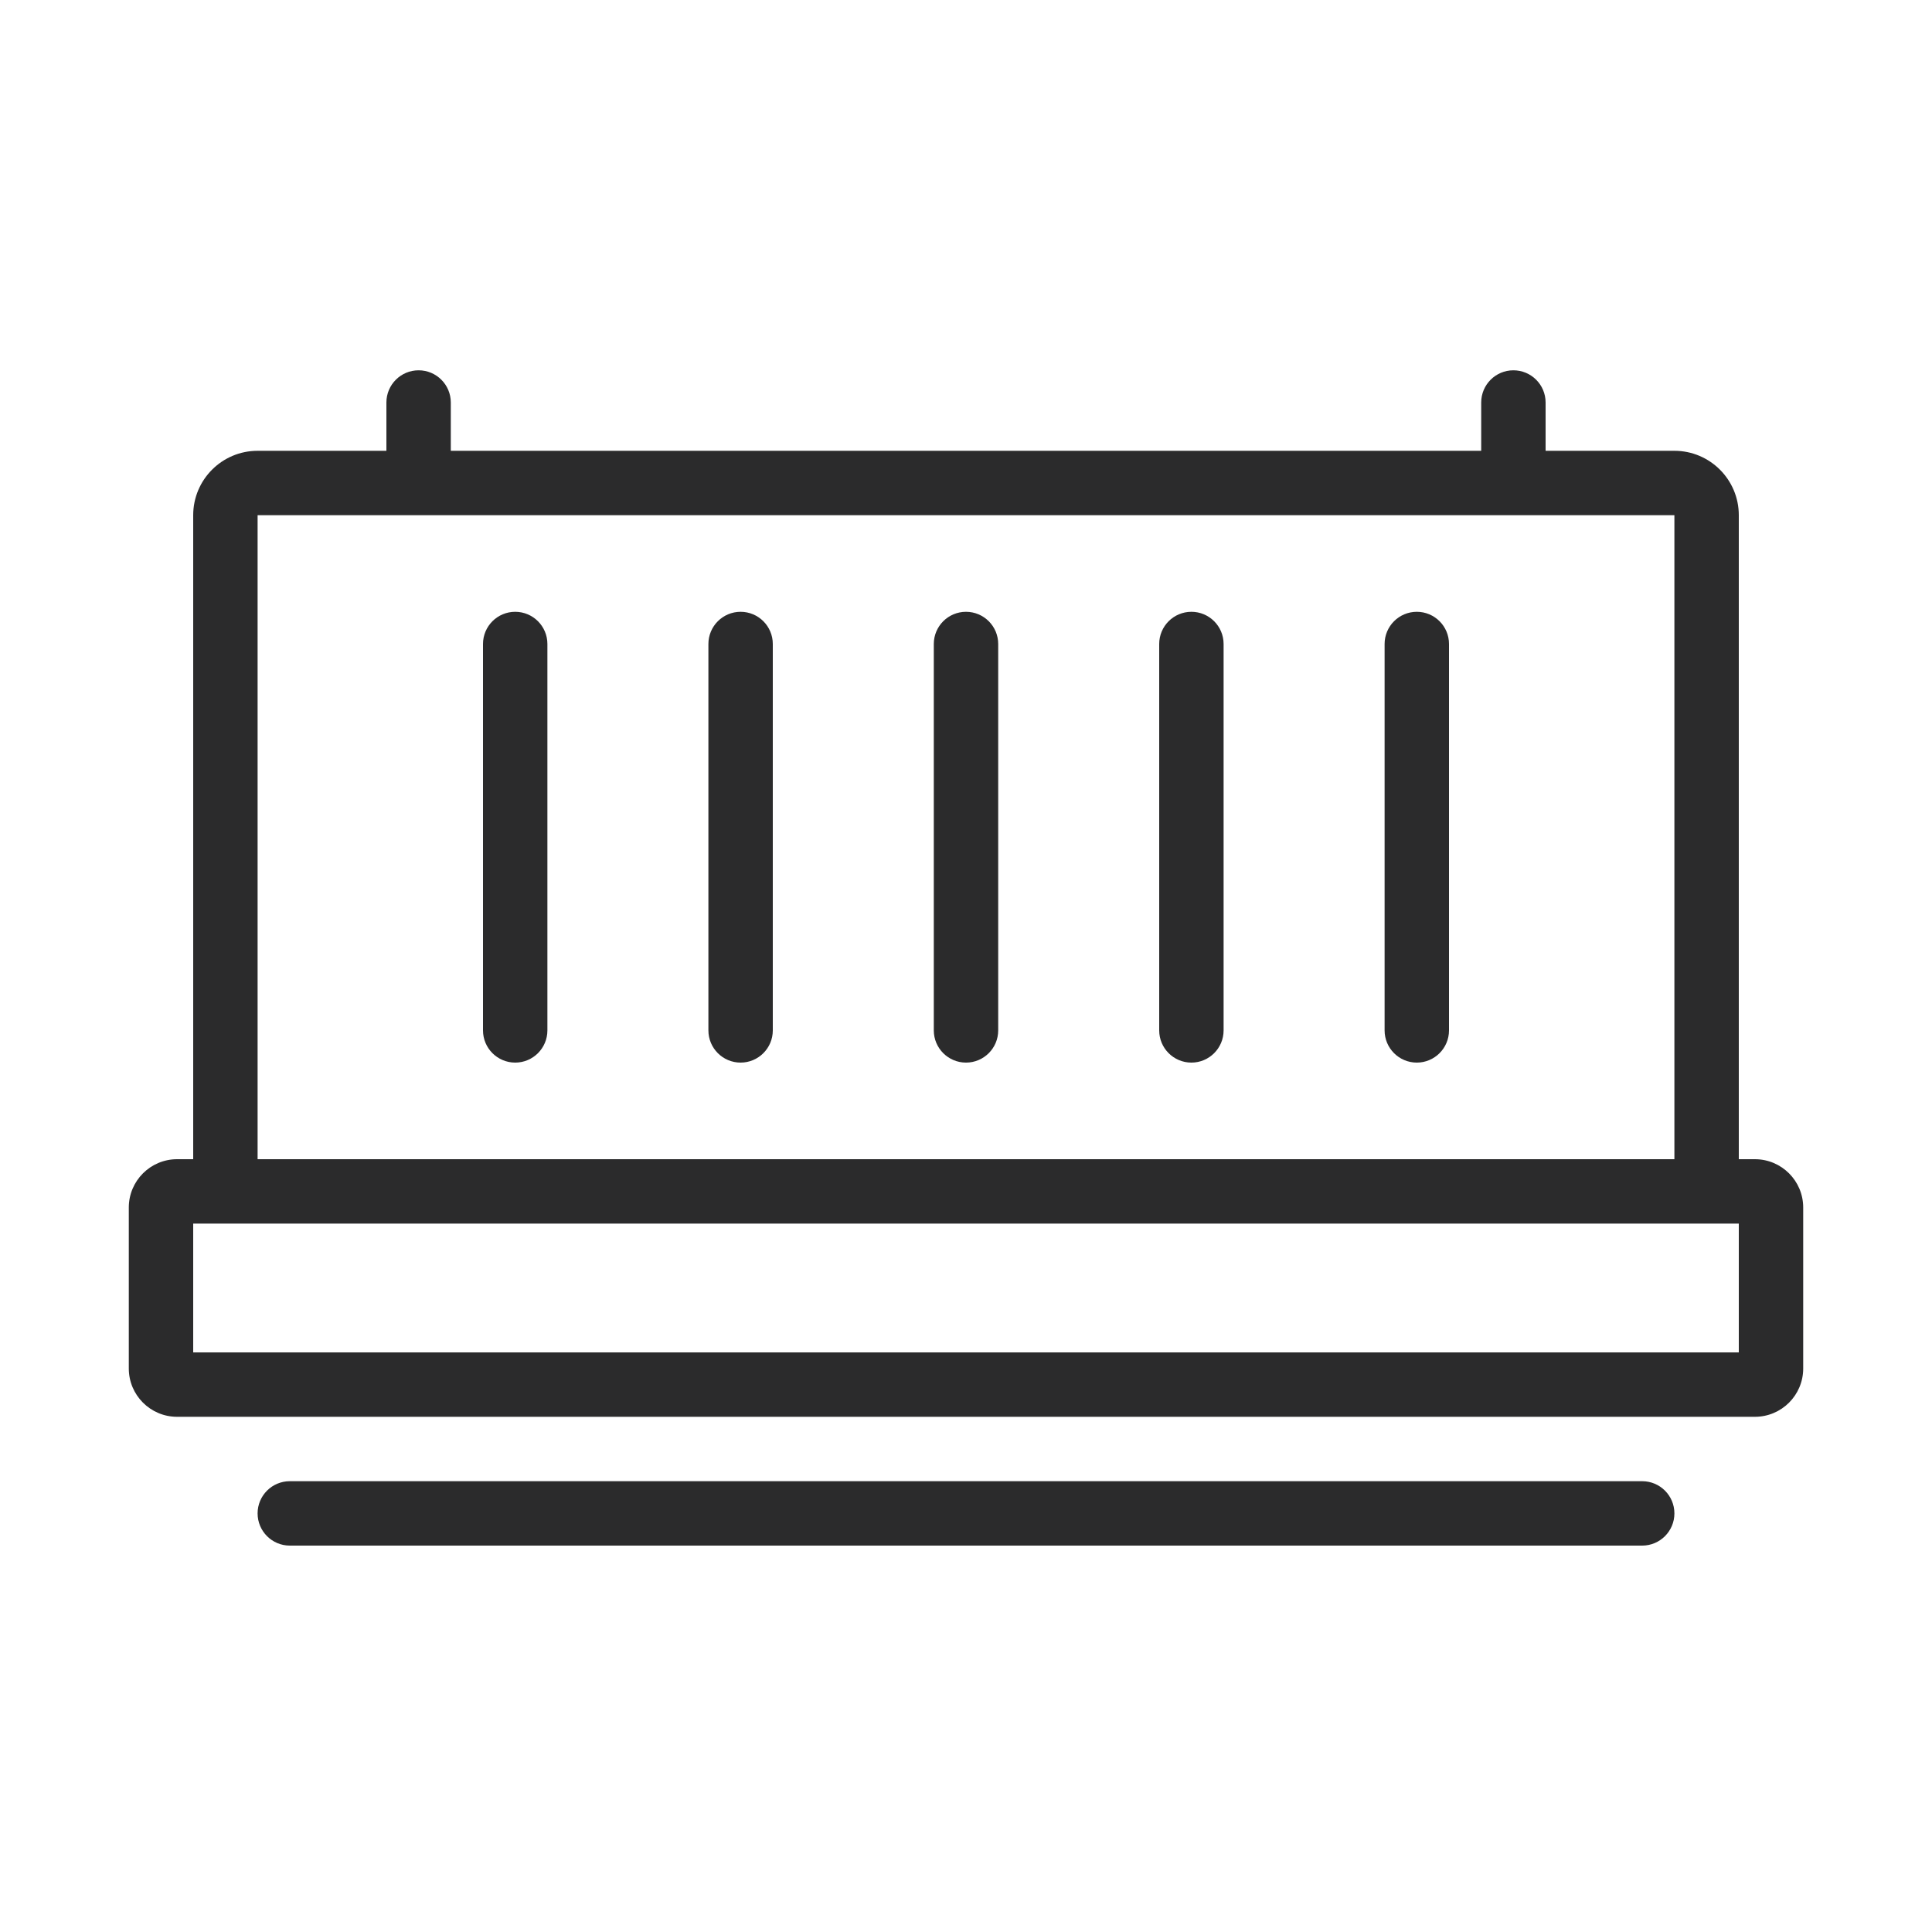 <svg width="30" height="30" viewBox="0 0 30 30" fill="none" xmlns="http://www.w3.org/2000/svg">
<path fill-rule="evenodd" clip-rule="evenodd" d="M7 6.25C7 5.974 6.776 5.75 6.5 5.75C6.224 5.75 6 5.974 6 6.25V7H4C3.448 7 3 7.448 3 8V18H2.75C2.336 18 2 18.336 2 18.75V21.25C2 21.664 2.336 22 2.75 22H27.25C27.664 22 28 21.664 28 21.25V18.75C28 18.336 27.664 18 27.25 18H27V8C27 7.448 26.552 7 26 7H24V6.25C24 5.974 23.776 5.75 23.5 5.75C23.224 5.75 23 5.974 23 6.25V7H7V6.25ZM26 18V8H4V18H26ZM3.5 19H3V21H27V19H26.5H3.5ZM4 23.5C4 23.224 4.224 23 4.5 23H25.5C25.776 23 26 23.224 26 23.5C26 23.776 25.776 24 25.5 24H4.5C4.224 24 4 23.776 4 23.5ZM8.5 10C8.5 9.724 8.276 9.5 8 9.5C7.724 9.5 7.5 9.724 7.5 10V16C7.5 16.276 7.724 16.5 8 16.5C8.276 16.5 8.5 16.276 8.5 16V10ZM15 9.5C15.276 9.5 15.5 9.724 15.5 10V16C15.5 16.276 15.276 16.5 15 16.5C14.724 16.5 14.5 16.276 14.5 16V10C14.5 9.724 14.724 9.5 15 9.5ZM22.5 10C22.5 9.724 22.276 9.5 22 9.5C21.724 9.5 21.5 9.724 21.5 10V16C21.5 16.276 21.724 16.5 22 16.5C22.276 16.5 22.5 16.276 22.5 16V10ZM18.5 9.5C18.776 9.5 19 9.724 19 10V16C19 16.276 18.776 16.5 18.5 16.5C18.224 16.5 18 16.276 18 16V10C18 9.724 18.224 9.5 18.5 9.5ZM12 10C12 9.724 11.776 9.5 11.5 9.5C11.224 9.5 11 9.724 11 10V16C11 16.276 11.224 16.5 11.5 16.5C11.776 16.5 12 16.276 12 16V10Z" fill="#2B2B2C"/>
</svg>
